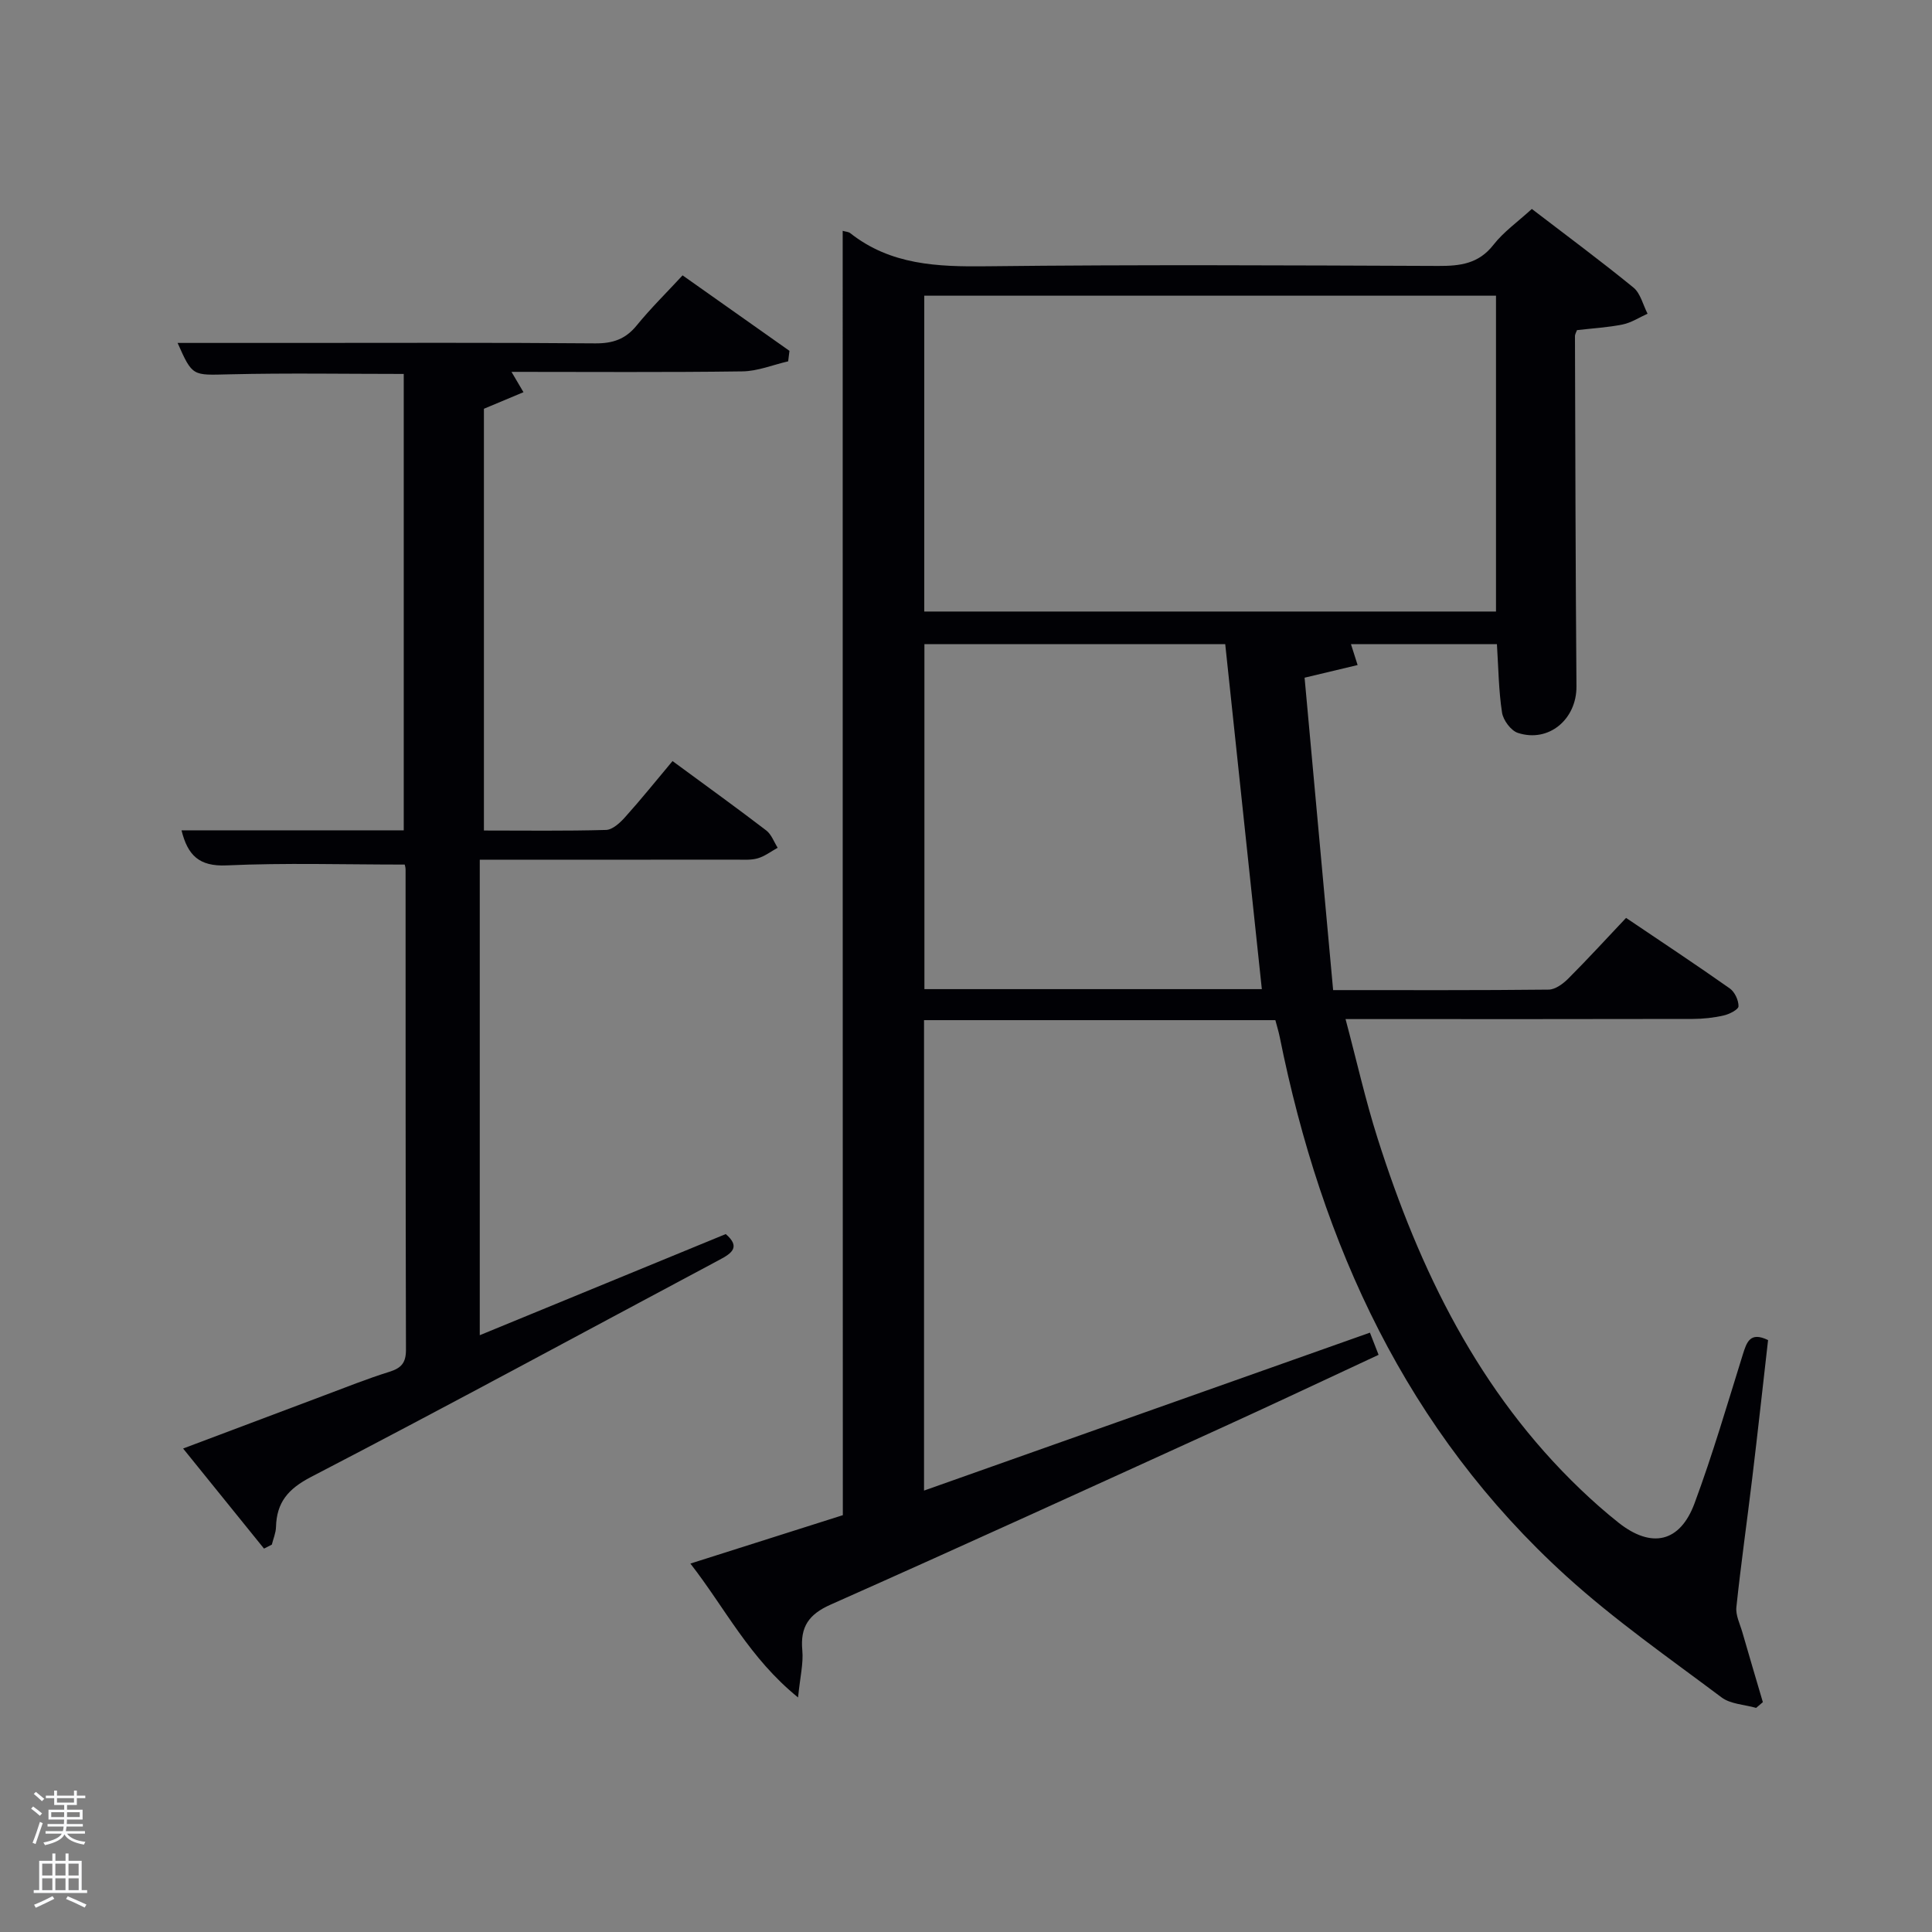 <svg enable-background="new 0 0 400 400" viewBox="0 0 400 400" xmlns="http://www.w3.org/2000/svg"><rect x="0" y="0" width="400" height="400" fill="#808080" stroke="none"/><path d="m6.44 374.46.42-.45c.65.47 1.27.95 1.85 1.44l-.45.49c-.65-.56-1.25-1.06-1.82-1.48m.93 7.33-.63-.26c.55-1.36 1.05-2.8 1.52-4.33.19.1.38.19.59.27-.46 1.29-.95 2.73-1.48 4.32m-.38-10.38.44-.42c.43.34 1.01.82 1.74 1.44l-.49.49c-.53-.51-1.09-1.01-1.69-1.51m2.5.35h1.72v-1.04h.59v1.04h3.52v-1.04h.59v1.04h1.75v.53h-1.75v1.42h-2.03v.97h3.22v2.03h-3.24c0 .35-.01.66-.03.93h3.32v.53h-3.37c-.03.27-.08.58-.15.94h3.96v.53h-3.71c.67.92 1.93 1.48 3.79 1.68-.13.24-.23.44-.29.59-2.13-.38-3.48-1.08-4.04-2.12-.43.97-1.77 1.72-4.03 2.23-.09-.19-.2-.37-.33-.55 2.1-.42 3.37-1.03 3.81-1.83h-3.36v-.53h3.58c.08-.29.13-.61.16-.94h-3.33v-.53h3.39c.02-.27.04-.58.04-.93h-3.23v-2.03h3.25v-.97h-2.07v-1.42h-1.73zm1.12 3.44v1h2.65c.01-.3.02-.44.02-.4v-.25-.35zm1.19-2h3.52v-.91h-3.52zm4.71 2h-2.63v.59c0 .15-.01.28-.01.4h2.64z" fill="#fafbfc"/><path d="m13.56 383.74h.63v1.52h2.72v6.07h1.13v.6h-11.06v-.6h1.13v-6.07h2.73v-1.52h.63v1.52h2.1v-1.52zm-2.69 8.83.38.56c-1.24.63-2.53 1.25-3.85 1.85-.1-.21-.21-.42-.34-.63 1.36-.55 2.63-1.15 3.81-1.78m-2.13-4.27h2.1v-2.45h-2.1zm0 3.04h2.1v-2.46h-2.1zm2.72-3.04h2.1v-2.45h-2.1zm0 3.04h2.1v-2.46h-2.1zm6.07 3.6c-1.41-.71-2.7-1.3-3.86-1.78l.35-.56c1.45.62 2.75 1.19 3.88 1.72zm-1.25-9.09h-2.1v2.45h2.1zm-2.09 5.49h2.1v-2.46h-2.1z" fill="#fafbfc"/><g fill="#010105"><path d="m174.47 47.79c.64.19 1.2.2 1.55.47 8.38 6.62 18.07 6.99 28.26 6.87 31.16-.36 62.33-.19 93.49-.07 4.53.02 8.37-.44 11.43-4.37 2.1-2.69 5.02-4.75 7.95-7.43 7.17 5.5 14.23 10.72 21.03 16.27 1.47 1.2 1.98 3.58 2.93 5.42-1.71.77-3.36 1.86-5.16 2.23-3.06.62-6.22.79-9.45 1.17-.13.38-.43.83-.42 1.28.07 24.16.12 48.32.31 72.48.05 6.78-5.71 11.72-12.13 9.63-1.44-.47-3.04-2.63-3.28-4.21-.7-4.54-.74-9.17-1.06-14.17-9.67 0-19.76 0-30.22 0 .36 1.12.75 2.35 1.38 4.33-3.31.79-6.43 1.53-10.98 2.62 1.95 21.34 3.92 42.9 5.91 64.68 15.67 0 30.15.06 44.63-.1 1.37-.02 2.97-1.2 4.04-2.27 4-4 7.81-8.17 11.98-12.58 7.25 4.89 14.44 9.65 21.48 14.61 1.02.72 1.82 2.44 1.8 3.69-.01.67-1.89 1.64-3.06 1.9-2.08.48-4.26.71-6.4.72-21.83.05-43.66.03-65.49.03-1.81 0-3.63 0-6.41 0 2.3 8.62 4.12 16.79 6.65 24.74 8.66 27.26 20.95 52.49 41.99 72.62 2.52 2.41 5.15 4.74 7.89 6.91 6.8 5.38 12.7 4.12 15.72-4 3.75-10.1 6.77-20.47 9.98-30.76.82-2.61 1.51-4.87 5.25-3.05-1.09 9.53-2.13 19.07-3.28 28.6-1.07 8.9-2.34 17.78-3.28 26.69-.18 1.67.74 3.48 1.24 5.21 1.39 4.83 2.82 9.64 4.24 14.46-.46.4-.93.79-1.39 1.19-2.42-.69-5.3-.77-7.17-2.18-10.88-8.16-22.11-15.99-32.15-25.11-33.05-30.03-50.64-68.52-59.32-111.63-.23-1.12-.57-2.21-.9-3.47-24.26 0-48.36 0-72.74 0v97.4c30.9-10.95 61.5-21.79 92.32-32.7.56 1.44 1.09 2.79 1.79 4.59-10.68 4.97-21.14 9.92-31.67 14.72-27.23 12.41-54.44 24.85-81.78 37-4.55 2.02-6.31 4.62-5.86 9.46.25 2.68-.45 5.46-.88 9.76-10.09-8.18-15.03-18.39-22.29-27.72 11.07-3.52 21.41-6.8 31.56-10.02-.03-88.71-.03-177.14-.03-265.91zm16.89 13.43v65.39h118.37c0-21.99 0-43.58 0-65.39-39.52 0-78.77 0-118.37 0zm62.31 72.14c-20.99 0-41.7 0-62.28 0v71.43h69.86c-2.53-23.87-5.04-47.56-7.58-71.43z"/><path d="m83.79 179c-12.63 0-24.77-.38-36.87.17-5.74.26-8.06-2.13-9.34-7.26h46.01c0-31.45 0-62.83 0-94.49-11.95 0-24.04-.21-36.12.08-7.61.18-7.6.51-10.7-6.5h23.47c20.99 0 41.99-.09 62.98.09 3.65.03 6.28-.86 8.6-3.71 2.92-3.58 6.24-6.84 9.5-10.37 7.59 5.37 14.86 10.5 22.13 15.63-.09.72-.18 1.45-.27 2.17-3.16.73-6.31 2.04-9.47 2.08-15.8.22-31.6.1-47.81.1.85 1.44 1.48 2.5 2.48 4.21-2.85 1.19-5.39 2.26-8.19 3.43v87.32c8.44 0 16.86.12 25.28-.12 1.37-.04 2.93-1.5 3.98-2.68 3.34-3.72 6.47-7.62 9.79-11.58 7.45 5.48 13.5 9.84 19.41 14.37 1.07.82 1.59 2.37 2.36 3.58-1.36.75-2.65 1.75-4.11 2.18-1.39.41-2.96.28-4.45.28-15.83.02-31.66.01-47.49.01-1.79 0-3.58 0-5.63 0v98.45c17.24-7.09 34.09-14.01 50.93-20.94 3.08 2.66 1.29 3.96-1.3 5.33-28.17 15.01-56.22 30.25-84.55 44.95-4.78 2.48-7.13 5.27-7.27 10.38-.03 1.22-.56 2.42-.86 3.64-.54.27-1.08.54-1.62.82-5.4-6.68-10.8-13.37-16.75-20.72 10.32-3.89 19.73-7.44 29.15-10.97 4.51-1.69 8.99-3.49 13.58-4.92 2.46-.77 3.41-1.87 3.41-4.53-.09-33.16-.07-66.32-.08-99.47 0-.46-.17-.94-.18-1.01z"/></g></svg>